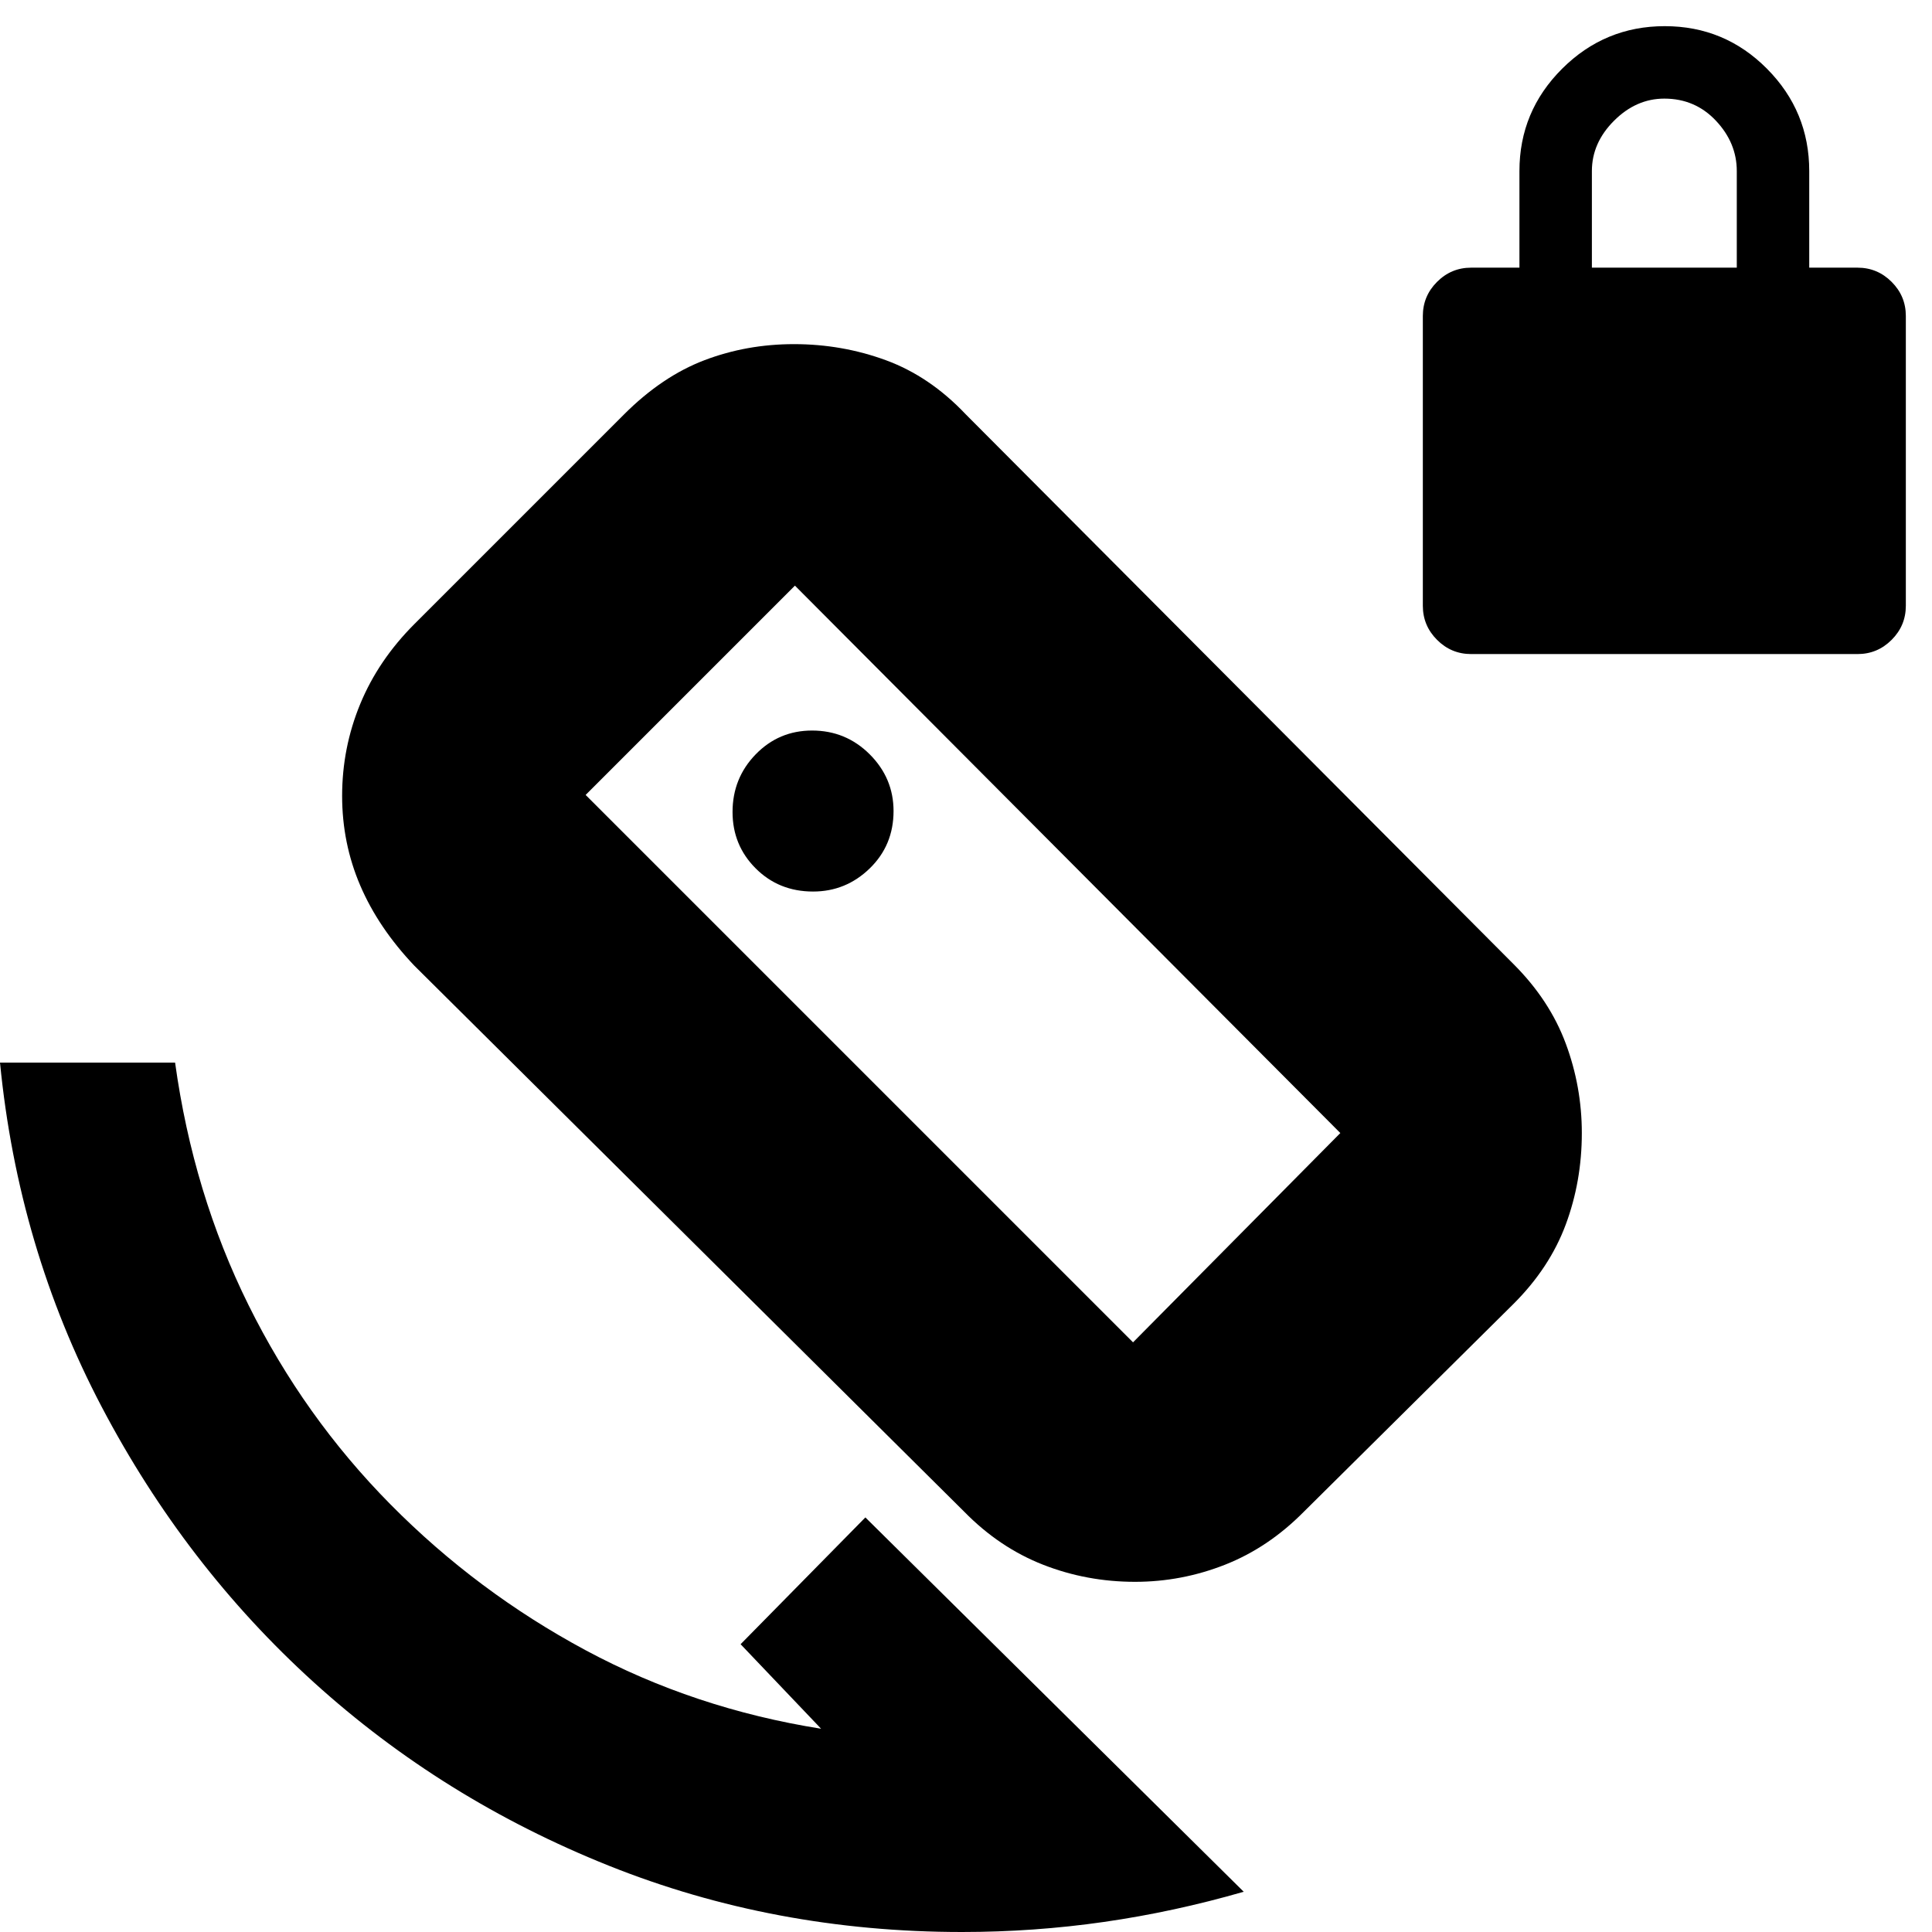 <svg xmlns="http://www.w3.org/2000/svg" height="20" viewBox="0 -960 960 960" width="20"><path d="M731-635q-9.88 0-16.94-7.06Q707-649.12 707-659v-144q0-9.88 7.06-16.94Q721.12-827 731-827h24v-48q0-29.7 21.21-50.85 21.21-21.15 51-21.15T878-925.85q21 21.15 21 50.85v48h24q9.88 0 16.94 7.06Q947-812.88 947-803v144q0 9.88-7.06 16.94Q932.88-635 923-635H731Zm60-192h72v-48q0-14-10.35-25T827-911q-14 0-25 11t-11 25v48ZM479.16-208.8 205.84-480.2Q188-499 179-520q-9-21-9-44.52 0-23.9 9-45.69t26.94-39.73l104.12-104.12Q329-773 350-781q21-8 44.52-8 23.9 0 45.69 8t39.63 26.84l272.32 273.32Q770-463 778-441.51t8 44.51q0 24-8 45.5t-25.94 39.39L647.94-208.89Q630.28-191 608.7-182.5 587.12-174 564-174q-24 0-45.7-8.5-21.7-8.5-39.14-26.3ZM563-293l103-104-271-272-104 104 272 272ZM478 0q-93.22 0-175.61-33Q220-66 156-124 92-182 50.5-261T0-432h87q9 65 36.5 120.5t70.5 99q43 43.5 97 72.5t117 39l-40-42 62-63L618-20q-34.65 10-69.45 15-34.8 5-70.55 5Zm1-481Zm-75-36q16.33 0 28.17-11.5Q444-540 444-557q0-16.33-11.83-28.17Q420.33-597 403.52-597q-16.52 0-28.02 11.83-11.5 11.84-11.5 28.65 0 16.52 11.5 28.02T404-517Z"/></svg>
